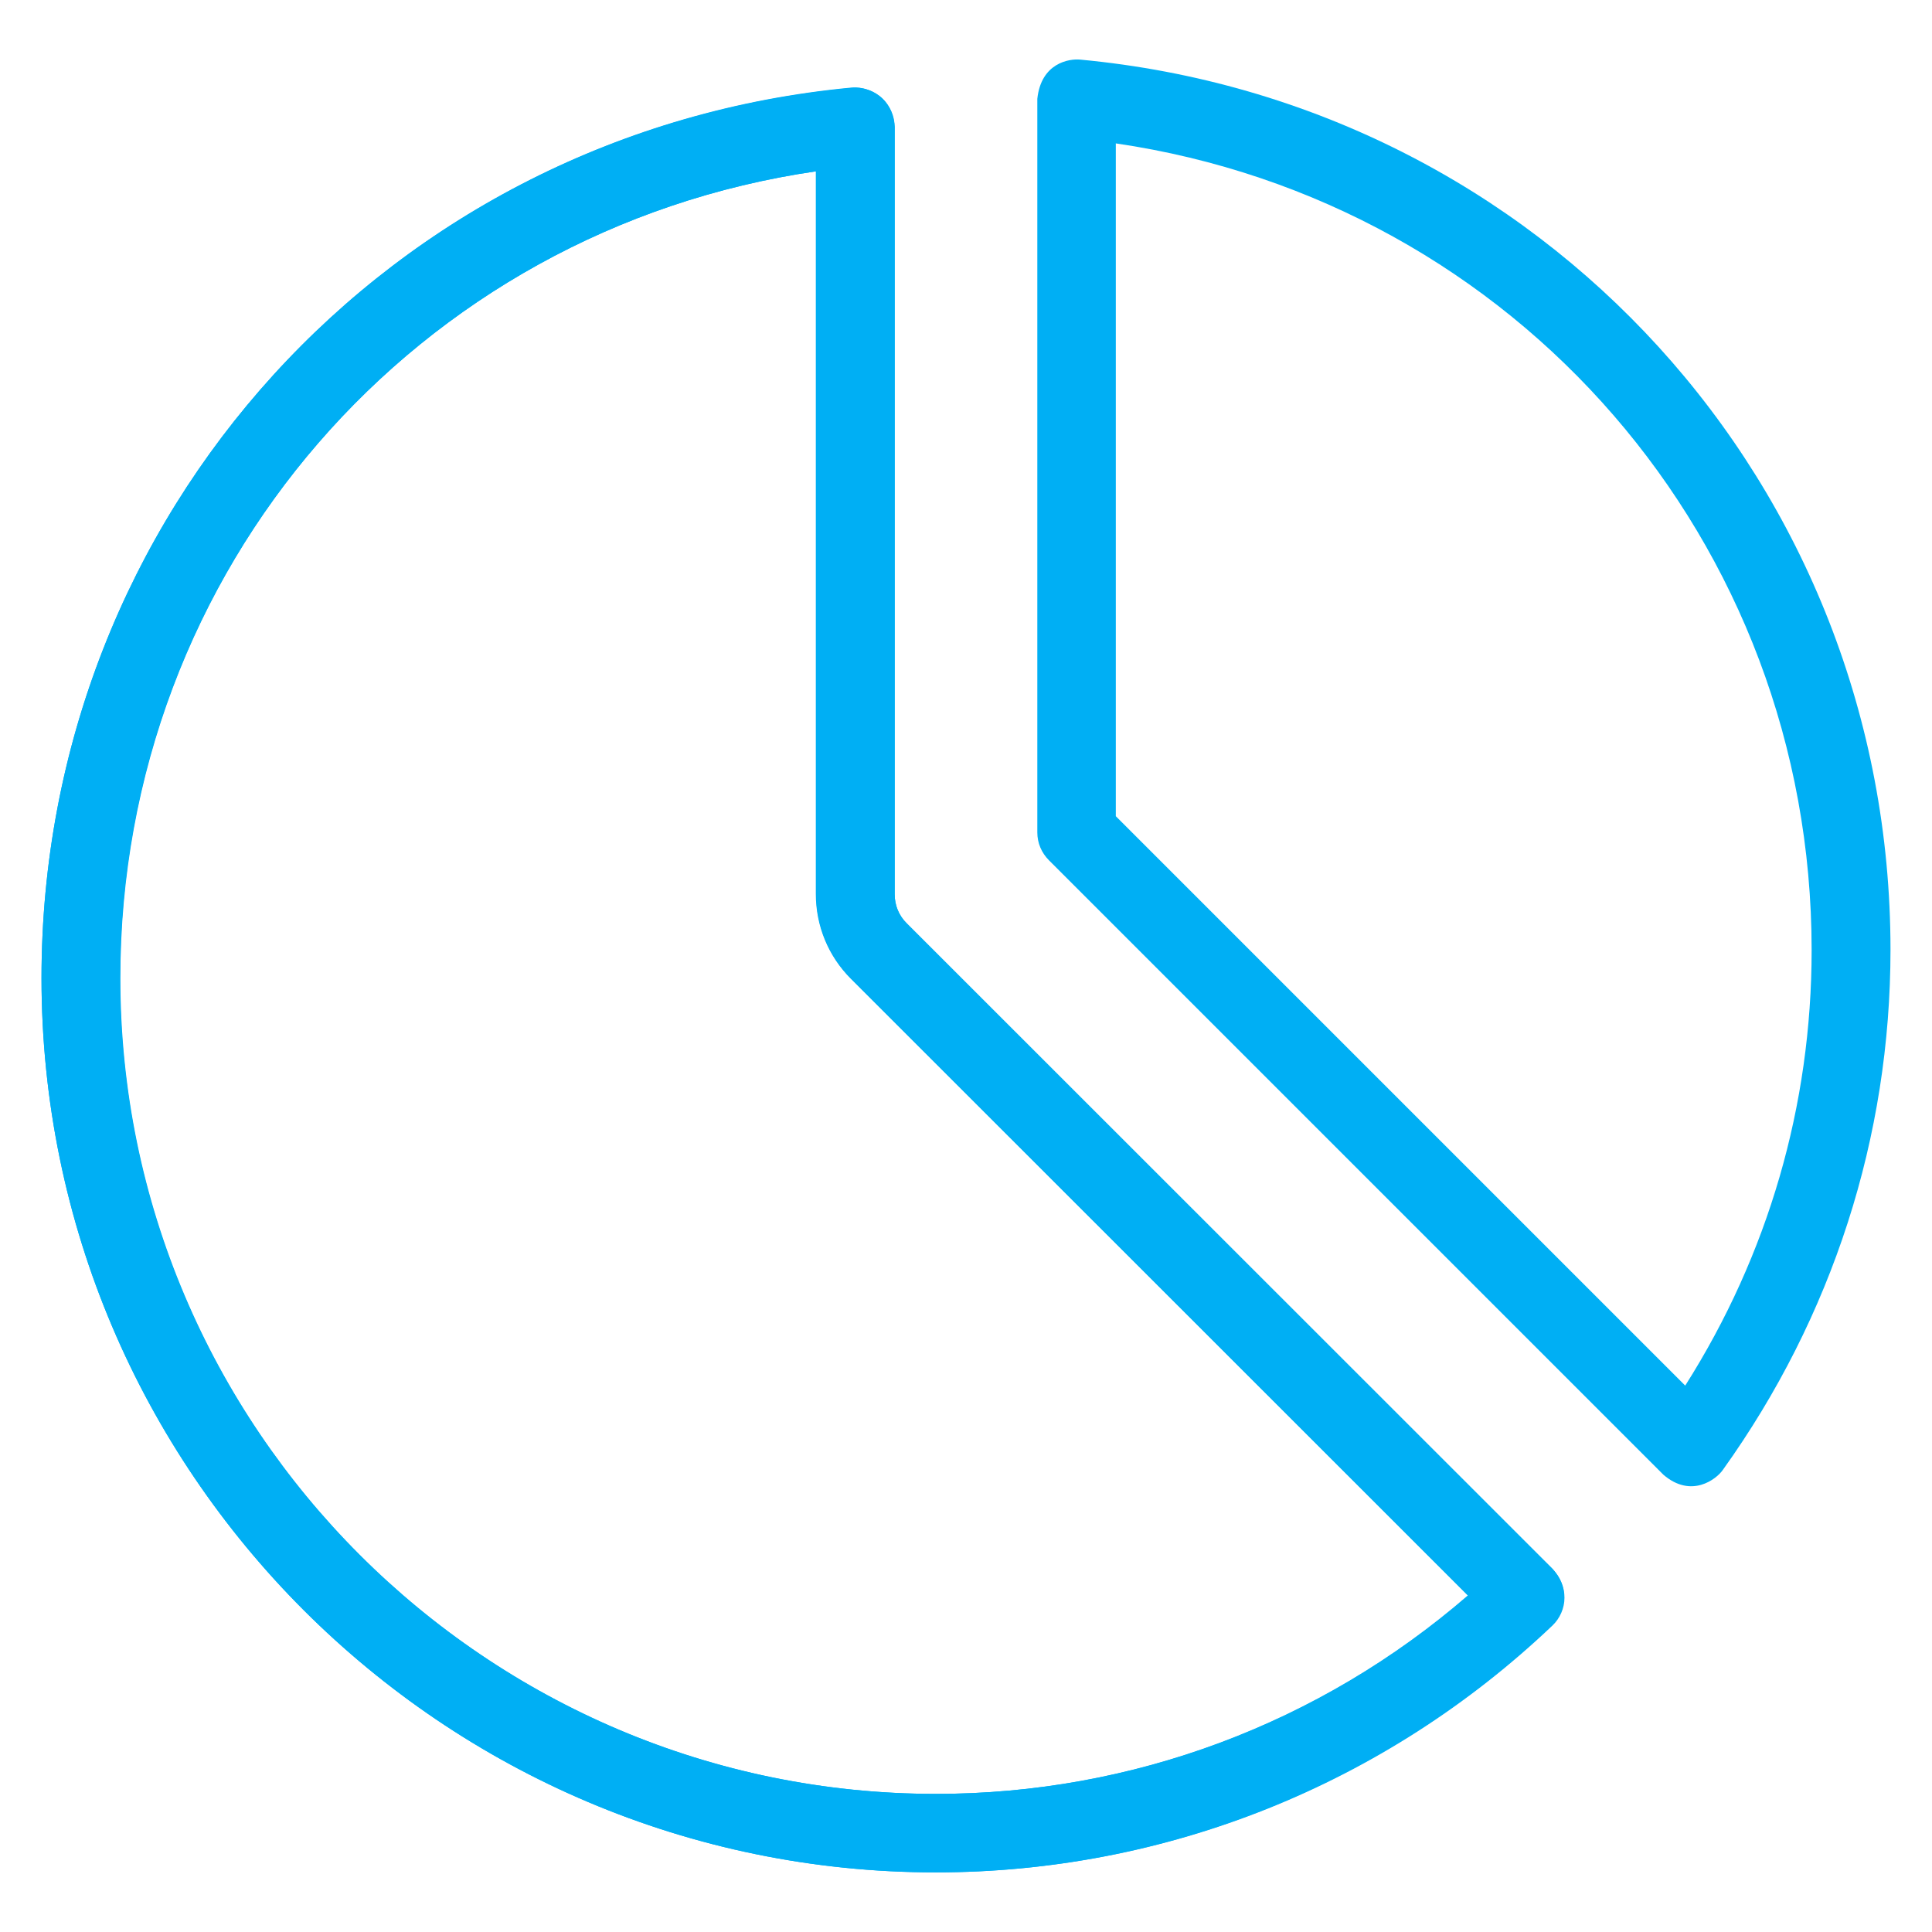 <?xml version="1.0" encoding="utf-8"?>
<!DOCTYPE svg PUBLIC "-//W3C//DTD SVG 1.1//EN" "http://www.w3.org/Graphics/SVG/1.1/DTD/svg11.dtd">
<svg xmlns="http://www.w3.org/2000/svg" xmlns:xlink="http://www.w3.org/1999/xlink" version="1.1" viewBox="0 0 512 512" enable-background="new 0 0 512 512" width="512px" height="512px">
  <g>
    <path fill="#00aff4" d="m216.3,45.4c-106,15.4-184.4,105.4-184.4,213.8-7.10543e-15,119.2 97,216.2 216.2,216.2 52,0 101.7-18.6 141-52.5l-163.5-163.5c-6-6-9.3-14-9.3-22.5v-191.5l0-0zm31.7,450.8c-130.7,0-237-106.3-237-237 0-123 92.3-224.5 214.7-235.9 2.9-0.3 5.8,0.7 8,2.7 2.2,2 3.4,4.8 3.4,7.7v203.3c0,2.9 1.1,5.7 3.2,7.7l171.2,171.2c2,2 3.1,4.7 3.1,7.5 0,2.8-1.2,5.5-3.2,7.4-44.4,42.2-102.4,65.4-163.4,65.4z"/>
    <g fill="#231F20">
      <path d="m286.3,15.8c-3-0.3-10.4,0.9-11.4,10.4v194.4c0,2.8 1.1,5.4 3.1,7.4l162.8,162.8c7.4,6.4 14.1,1.2 15.8-1.3 29-40.5 44.4-88.2 44.4-137.8-5.68434e-14-123-92.3-224.4-214.7-235.9zm160.3,351.4l-150.9-150.9v-178.3c105.9,15.5 184.4,105.4 184.4,213.8 0,41.1-11.5,80.7-33.5,115.4z" fill="#00aff4"/>
      <path d="m240.3,244.7c-2.1-2.1-3.2-4.8-3.2-7.7v-203.4c-0.8-9.3-8.5-10.7-11.4-10.4-122.4,11.5-214.7,112.9-214.7,236 0,130.7 106.3,237 237,237 60.9,0 118.9-23.3 163.3-65.5 2-1.9 6-8.1 0.2-14.9l-171.2-171.1zm7.7,230.7c-119.2,0-216.2-97-216.2-216.2 0-108.4 78.5-198.3 184.4-213.8v191.5c0,8.5 3.3,16.5 9.3,22.5l163.5,163.4c-39.3,34-89,52.6-141,52.6z" fill="#00aff4"/>
    </g>
  </g>
</svg>
